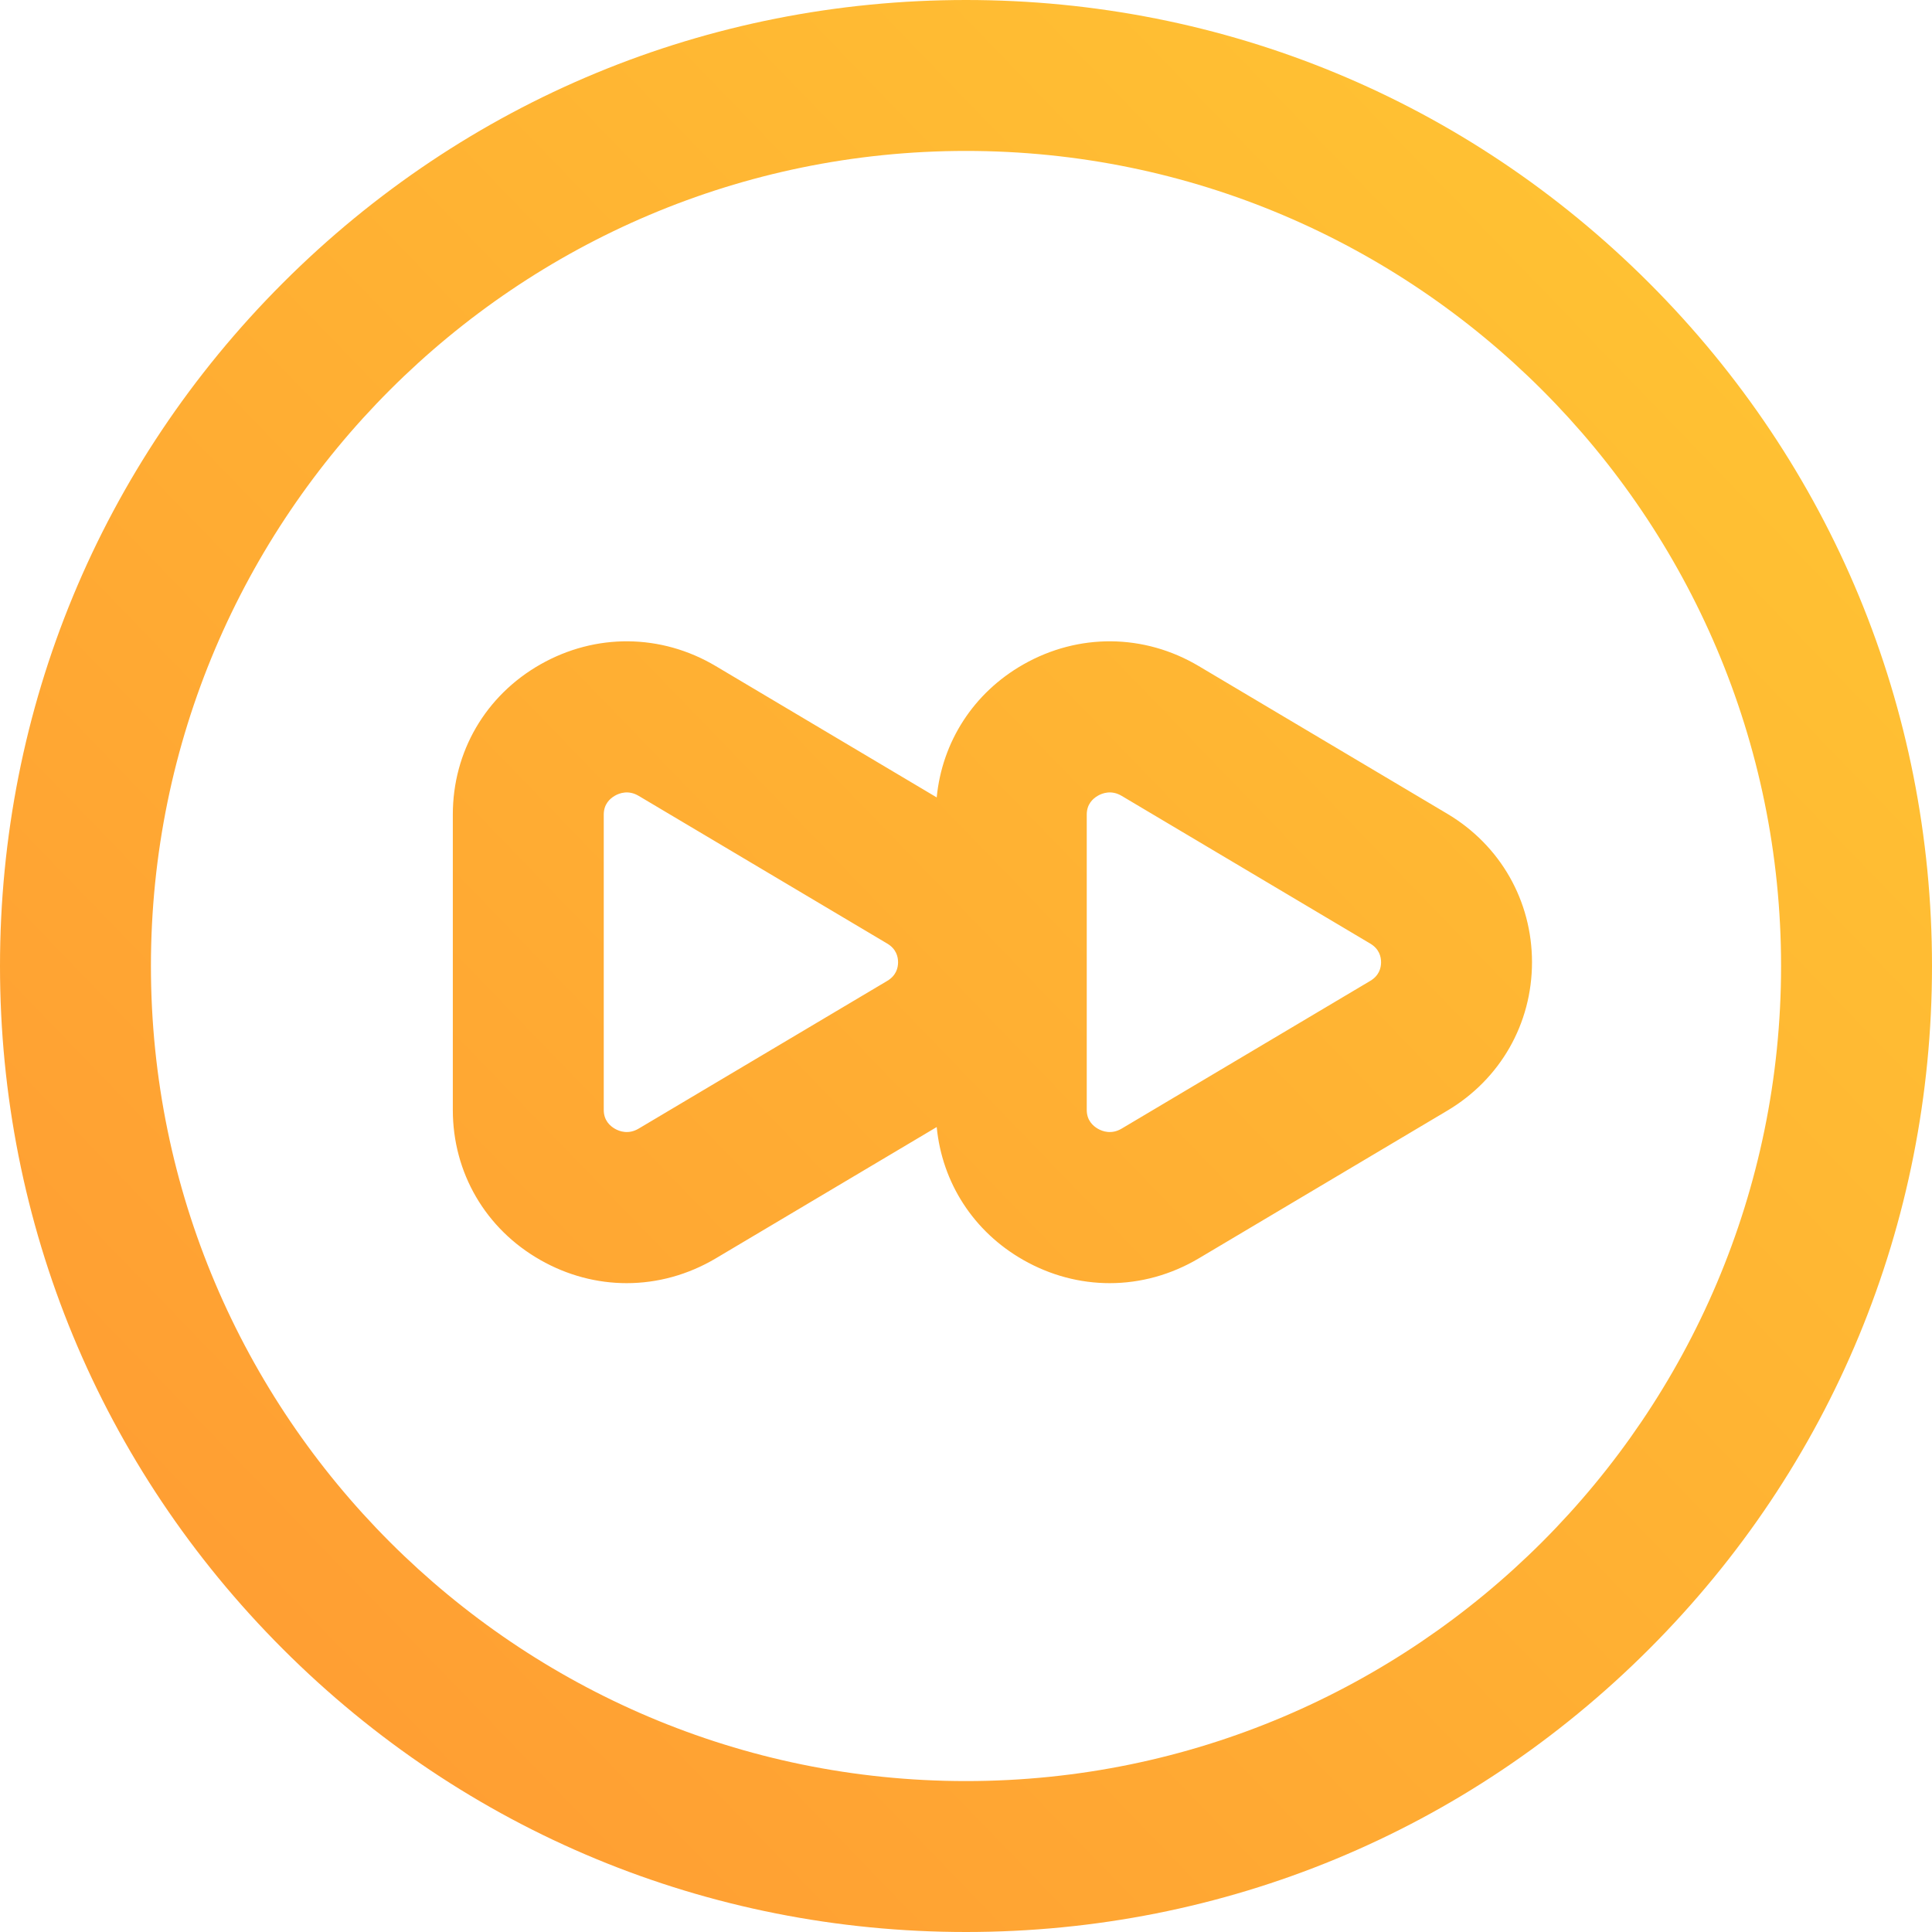 <svg width="50" height="50" viewBox="0 0 50 50" fill="none" xmlns="http://www.w3.org/2000/svg">
<path d="M42.678 7.322C37.956 2.6 31.678 0 25 0C18.322 0 12.044 2.6 7.322 7.322C2.6 12.044 0 18.322 0 25C0 31.678 2.6 37.956 7.322 42.678C12.044 47.4 18.322 50 25 50C31.678 50 37.956 47.4 42.678 42.678C47.4 37.956 50 31.678 50 25C50 18.322 47.4 12.044 42.678 7.322ZM25 46.094C13.369 46.094 3.906 36.631 3.906 25C3.906 13.369 13.369 3.906 25 3.906C36.631 3.906 46.094 13.369 46.094 25C46.094 36.631 36.631 46.094 25 46.094ZM37.457 21.061L31.025 17.239C29.611 16.398 27.913 16.383 26.483 17.196C25.196 17.929 24.382 19.194 24.242 20.637L18.525 17.239C17.111 16.398 15.413 16.383 13.983 17.196C12.565 18.003 11.719 19.455 11.719 21.08V28.725C11.719 30.35 12.565 31.802 13.983 32.608C14.685 33.008 15.452 33.208 16.219 33.208C17.012 33.208 17.806 32.993 18.525 32.566L24.242 29.168C24.382 30.611 25.196 31.876 26.483 32.608C27.186 33.008 27.952 33.208 28.719 33.208C29.512 33.208 30.306 32.993 31.025 32.566L37.457 28.743C38.829 27.928 39.648 26.492 39.648 24.902C39.648 23.313 38.829 21.877 37.457 21.061ZM22.962 25.385L16.529 29.208C16.264 29.366 16.03 29.279 15.915 29.213C15.783 29.138 15.625 28.992 15.625 28.725V21.08C15.625 20.813 15.783 20.667 15.915 20.592C16.03 20.526 16.264 20.439 16.529 20.597L22.962 24.42C23.194 24.558 23.242 24.758 23.242 24.903C23.242 25.047 23.194 25.247 22.962 25.385ZM35.462 25.385L29.029 29.208C28.764 29.366 28.53 29.279 28.415 29.213C28.283 29.138 28.125 28.992 28.125 28.725V21.08C28.125 20.813 28.283 20.667 28.415 20.592C28.53 20.526 28.764 20.439 29.029 20.597L35.462 24.42C35.694 24.558 35.742 24.758 35.742 24.903C35.742 25.047 35.694 25.247 35.462 25.385Z" fill="url(#paint0_linear)"/>
<defs>
<linearGradient id="paint0_linear" x1="2.692" y1="50" x2="50" y2="4.231" gradientUnits="userSpaceOnUse">
<stop stop-color="#FF9933"/>
<stop offset="1" stop-color="#FFC633"/>
</linearGradient>
</defs>
</svg>
